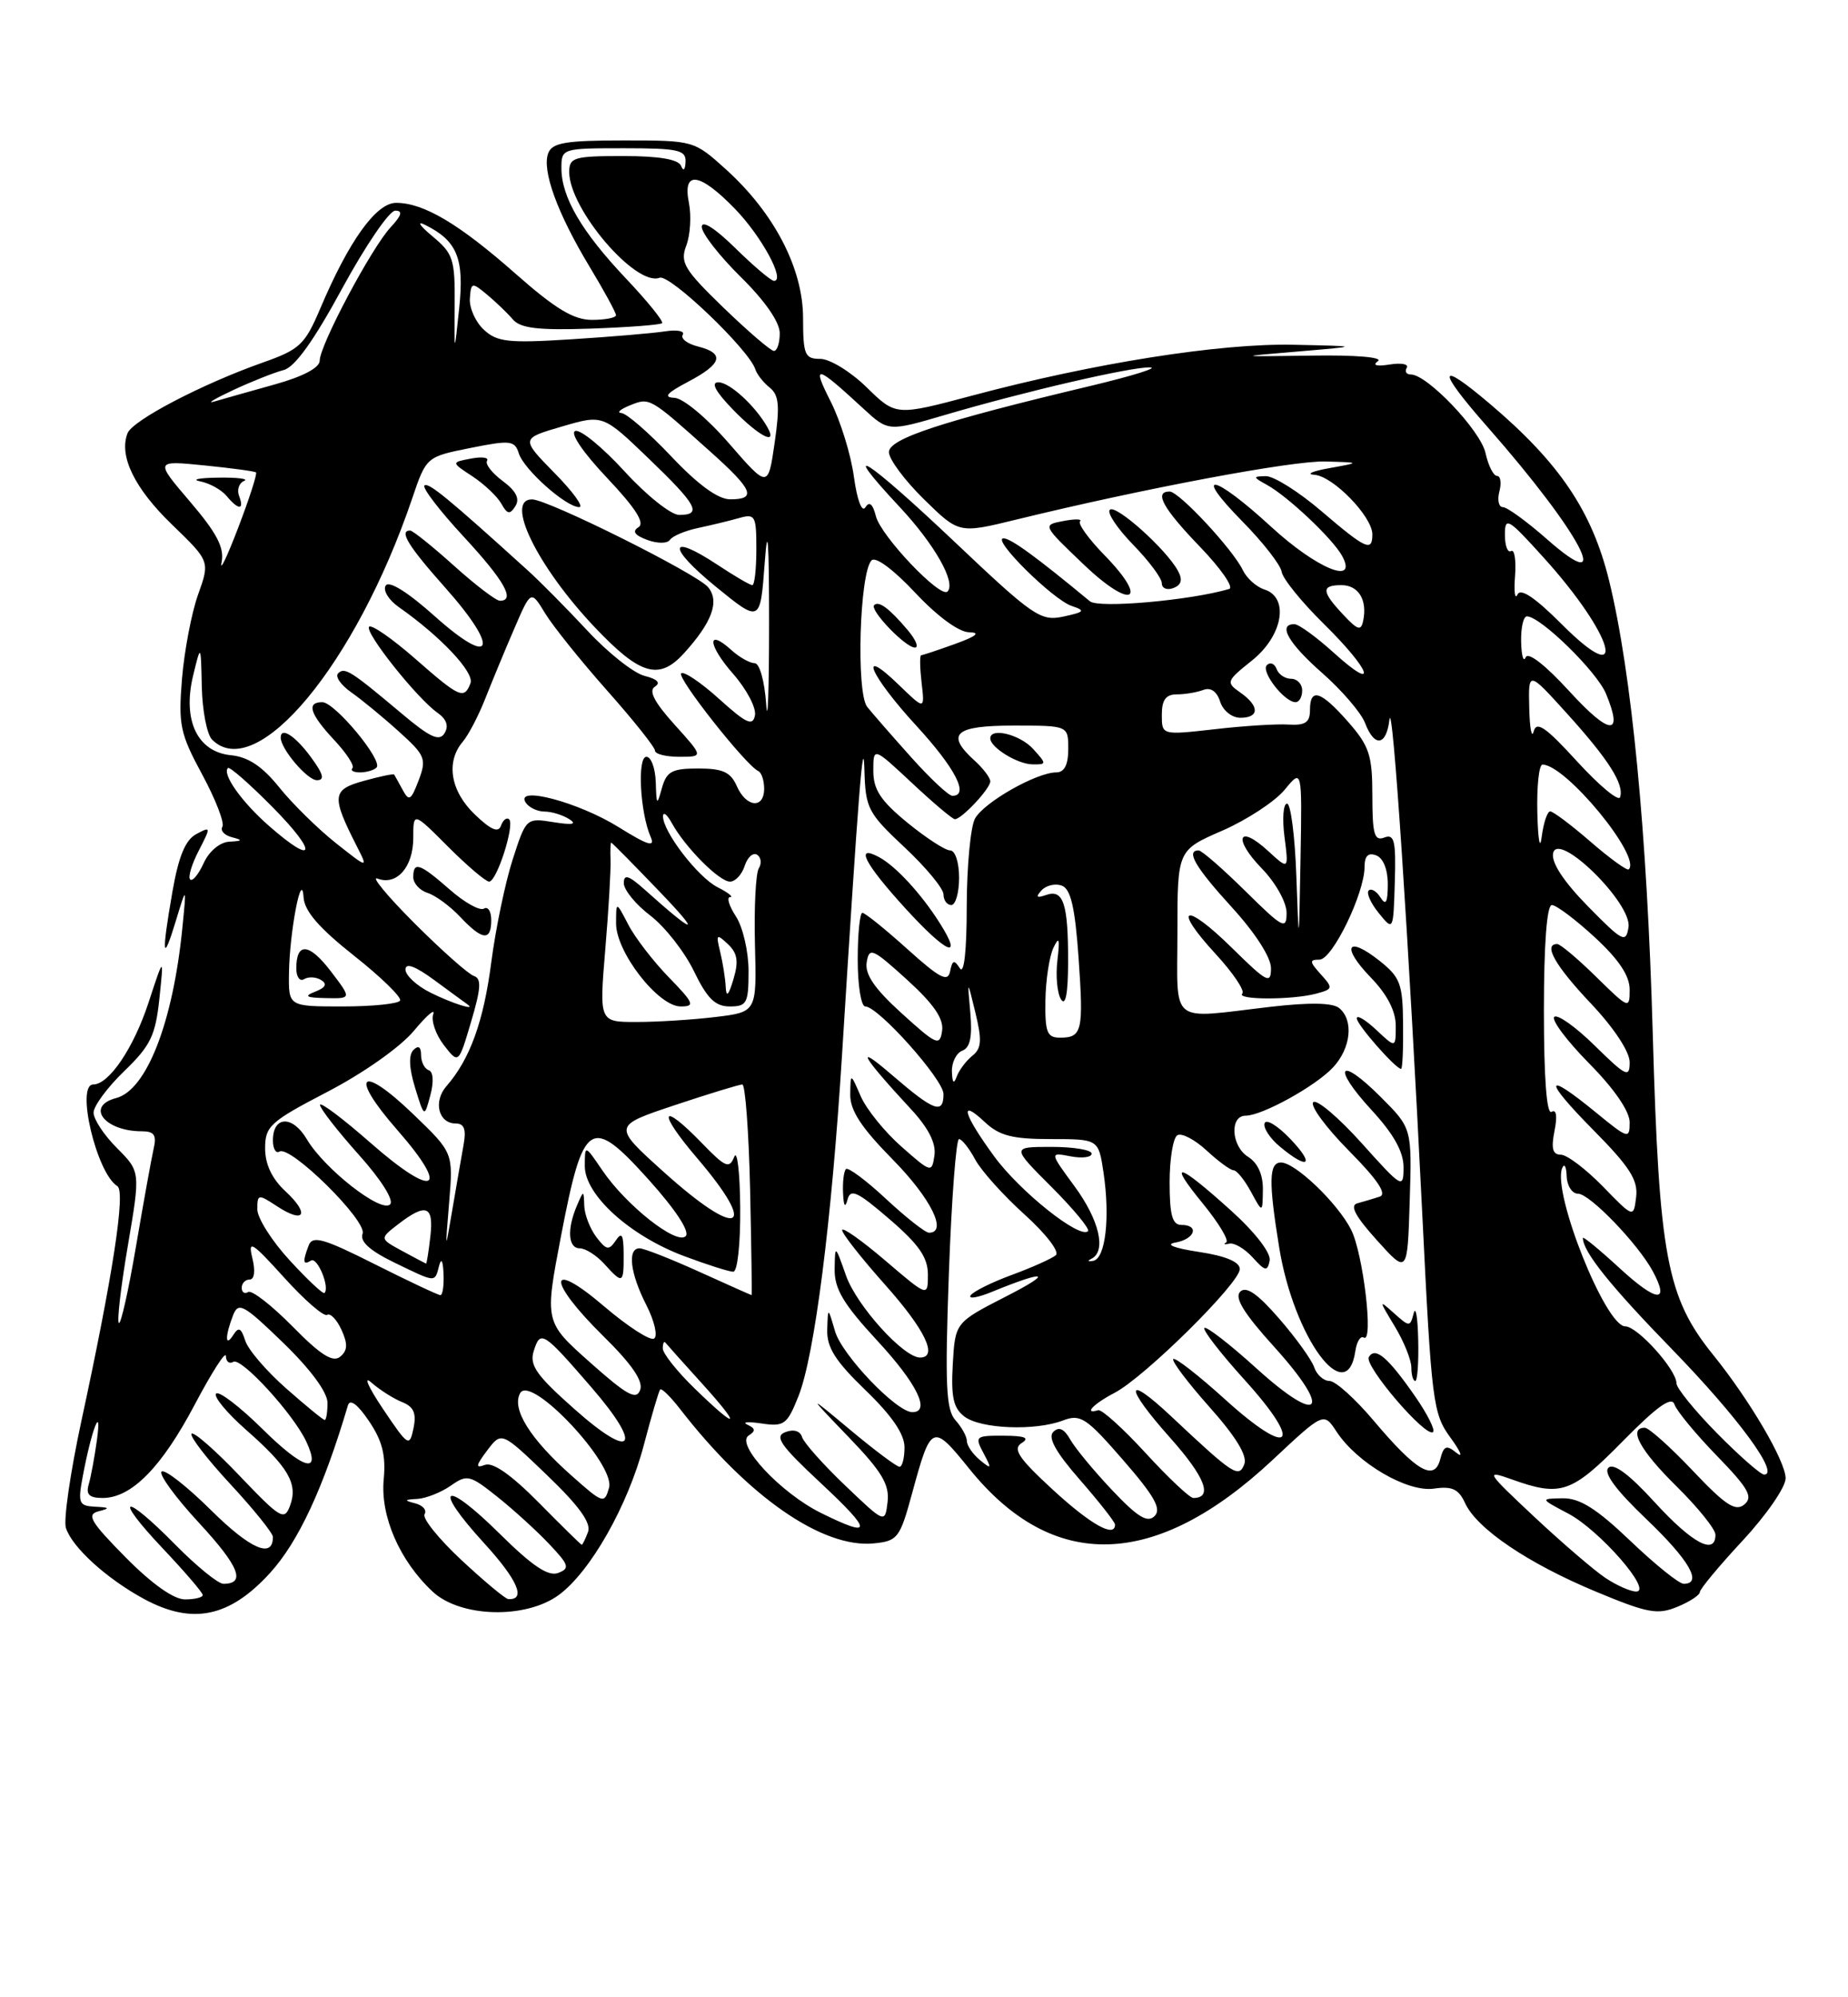 <?xml version="1.0" encoding="UTF-8" standalone="no"?>
<!DOCTYPE svg PUBLIC "-//W3C//DTD SVG 1.1//EN" "http://www.w3.org/Graphics/SVG/1.1/DTD/svg11.dtd" >
<svg xmlns="http://www.w3.org/2000/svg" xmlns:xlink="http://www.w3.org/1999/xlink" version="1.1" viewBox="0 0 237 256">
 <g >
 <path fill="currentColor"
d=" M 34.64 201.60 C 38.28 197.60 41.48 190.72 44.62 180.13 C 44.88 179.26 45.86 179.98 47.31 182.13 C 49.03 184.66 49.50 186.53 49.21 189.61 C 48.76 194.33 51.25 200.05 55.48 204.00 C 59.05 207.33 67.43 207.55 71.68 204.42 C 75.73 201.43 80.52 192.99 82.57 185.21 C 83.54 181.52 84.48 178.32 84.66 178.10 C 84.83 177.88 85.98 179.00 87.22 180.60 C 95.93 191.84 105.49 198.47 112.06 197.82 C 115.11 197.52 115.41 197.14 116.95 191.49 C 119.41 182.46 119.57 182.39 124.32 188.27 C 135.04 201.55 148.20 201.16 163.21 187.12 C 169.76 180.99 169.76 180.99 171.41 183.50 C 174.05 187.53 180.50 191.30 183.90 190.80 C 186.23 190.46 187.06 190.85 187.89 192.65 C 189.38 195.93 195.94 200.37 204.66 204.00 C 211.30 206.77 212.58 207.00 215.11 205.95 C 216.70 205.30 218.00 204.44 218.00 204.06 C 218.00 203.68 220.47 200.71 223.50 197.45 C 226.52 194.20 229.00 190.62 229.00 189.48 C 229.00 187.30 224.39 179.45 219.71 173.66 C 213.75 166.29 212.77 161.04 211.96 132.50 C 211.24 106.77 209.25 86.20 206.36 74.41 C 204.17 65.51 200.00 59.32 191.06 51.75 C 184.31 46.03 184.20 47.26 190.79 54.75 C 202.73 68.32 207.28 76.94 198.36 69.08 C 195.81 66.84 193.28 65.00 192.74 65.00 C 192.21 65.00 192.00 64.10 192.29 63.00 C 192.58 61.90 192.44 61.00 191.99 61.00 C 191.53 61.00 190.87 59.68 190.51 58.06 C 189.88 55.18 183.04 48.00 180.94 48.00 C 180.36 48.00 180.12 47.62 180.41 47.14 C 180.70 46.67 179.72 46.48 178.22 46.72 C 176.53 46.99 175.96 46.83 176.71 46.29 C 177.41 45.79 173.87 45.49 168.21 45.58 C 158.50 45.72 158.50 45.72 166.50 45.05 C 174.50 44.37 174.50 44.37 165.92 44.19 C 156.47 43.98 140.28 46.54 124.70 50.70 C 114.90 53.31 114.90 53.31 111.16 49.66 C 109.10 47.64 106.42 46.00 105.21 46.00 C 103.21 46.00 103.00 45.50 102.99 40.75 C 102.98 34.40 99.29 27.30 93.09 21.70 C 89.00 18.01 88.97 18.00 79.97 18.00 C 72.55 18.00 70.83 18.29 70.31 19.63 C 69.47 21.82 71.47 27.32 75.59 34.15 C 77.47 37.26 79.00 40.07 79.00 40.40 C 79.00 40.73 77.61 41.00 75.91 41.00 C 73.57 41.00 71.22 39.58 66.16 35.12 C 58.87 28.69 54.34 26.00 50.80 26.00 C 48.24 26.00 44.74 30.88 41.06 39.57 C 39.10 44.18 38.44 44.80 33.70 46.47 C 25.91 49.22 16.98 53.88 16.35 55.54 C 15.23 58.45 17.25 62.59 22.04 67.22 C 26.93 71.94 26.93 71.94 25.40 76.22 C 24.56 78.57 23.64 83.42 23.34 87.00 C 22.86 92.91 23.09 94.02 25.94 99.29 C 27.66 102.48 28.82 105.48 28.52 105.97 C 28.22 106.45 28.77 107.06 29.74 107.31 C 31.18 107.68 31.12 107.79 29.41 107.88 C 28.19 107.95 26.82 109.10 26.12 110.63 C 25.46 112.08 24.68 113.02 24.39 112.72 C 24.09 112.43 24.59 110.76 25.49 109.03 C 27.07 105.96 27.06 105.90 25.17 106.91 C 23.77 107.66 22.90 109.77 22.11 114.31 C 20.69 122.45 20.84 123.67 22.56 118.00 C 23.93 113.50 23.93 113.50 23.38 119.00 C 22.18 131.04 18.80 139.72 14.90 140.74 C 10.92 141.78 13.40 145.00 18.19 145.00 C 19.78 145.00 20.11 145.49 19.70 147.25 C 19.42 148.49 18.40 154.12 17.44 159.76 C 16.48 165.41 15.49 169.82 15.24 169.57 C 14.99 169.32 15.51 164.85 16.40 159.64 C 18.01 150.17 18.01 150.17 15.01 147.16 C 13.35 145.51 12.00 143.46 12.00 142.61 C 12.00 141.77 13.77 139.37 15.93 137.29 C 19.31 134.03 19.94 132.73 20.44 128.00 C 21.02 122.50 21.02 122.50 19.04 128.53 C 17.14 134.32 13.98 139.00 11.96 139.00 C 9.69 139.00 12.38 150.38 15.05 152.03 C 16.13 152.70 14.48 163.45 10.41 182.26 C 9.02 188.73 8.13 194.84 8.45 195.83 C 9.24 198.32 13.69 202.36 18.50 204.96 C 24.68 208.29 29.45 207.30 34.64 201.60 Z  M 16.10 199.60 C 11.61 195.05 11.06 194.12 12.63 193.71 C 14.16 193.32 14.08 193.21 12.20 193.12 C 10.11 193.01 9.97 192.68 10.61 189.25 C 11.73 183.26 13.09 179.72 12.44 184.50 C 12.14 186.70 11.66 189.29 11.38 190.25 C 10.99 191.56 11.45 192.00 13.18 192.00 C 16.87 191.99 20.73 188.07 24.99 180.00 C 27.17 175.88 28.96 173.09 28.97 173.81 C 28.99 174.53 29.41 174.86 29.92 174.55 C 30.93 173.93 37.60 181.20 39.27 184.75 C 41.27 189.03 38.93 188.37 33.67 183.17 C 30.76 180.30 28.08 178.25 27.72 178.62 C 27.35 178.99 29.07 181.07 31.54 183.25 C 36.99 188.04 38.24 190.18 37.20 192.98 C 36.47 194.95 35.99 194.67 30.75 189.18 C 27.64 185.91 24.86 183.48 24.57 183.76 C 24.28 184.05 26.51 186.95 29.52 190.20 C 32.54 193.45 35.00 196.51 35.00 197.00 C 35.00 199.81 32.13 198.57 27.09 193.59 C 23.96 190.49 21.09 188.25 20.72 188.62 C 20.35 188.98 22.52 191.95 25.54 195.21 C 30.68 200.77 31.57 203.00 28.65 203.00 C 27.98 203.00 25.21 200.75 22.50 198.00 C 15.83 191.23 14.40 191.61 20.85 198.44 C 23.68 201.43 26.00 204.13 26.00 204.44 C 26.00 204.75 24.97 205.00 23.72 205.00 C 22.28 205.00 19.46 203.00 16.10 199.60 Z  M 59.19 199.97 C 56.26 197.24 54.13 194.59 54.45 194.08 C 54.77 193.57 54.23 192.94 53.26 192.69 C 51.78 192.31 51.82 192.21 53.53 192.12 C 54.64 192.05 56.56 191.29 57.80 190.43 C 59.90 188.95 60.26 189.04 63.77 191.84 C 65.82 193.47 68.81 196.19 70.41 197.88 C 72.98 200.59 73.12 201.02 71.58 201.61 C 70.31 202.09 68.27 200.72 64.11 196.61 C 56.94 189.51 55.32 190.38 62.03 197.73 C 66.38 202.48 67.52 205.09 65.19 204.96 C 64.81 204.94 62.11 202.69 59.19 199.97 Z  M 205.88 202.24 C 204.44 201.28 200.34 197.76 196.77 194.42 C 190.56 188.60 190.44 188.39 193.89 189.62 C 200.17 191.87 201.54 191.40 208.09 184.75 C 212.50 180.27 214.38 178.92 214.74 180.00 C 215.01 180.82 217.46 183.79 220.17 186.58 C 224.26 190.79 224.86 191.87 223.70 192.84 C 222.57 193.77 221.28 192.93 217.09 188.50 C 214.23 185.48 211.46 183.00 210.94 183.00 C 208.76 183.00 210.32 185.89 215.00 190.50 C 217.75 193.21 220.00 196.00 220.00 196.71 C 220.00 199.40 217.03 197.81 212.23 192.57 C 208.94 188.96 206.93 187.47 206.27 188.13 C 205.61 188.79 207.25 191.00 211.14 194.71 C 216.64 199.96 218.40 203.00 215.93 203.00 C 215.33 203.00 212.26 200.53 209.09 197.50 C 204.74 193.35 202.60 192.01 200.41 192.04 C 197.50 192.09 197.50 192.09 201.14 194.01 C 205.15 196.13 212.01 204.00 209.83 203.99 C 209.10 203.99 207.32 203.20 205.88 202.24 Z  M 69.08 192.58 C 65.57 189.03 63.20 187.37 62.19 187.76 C 60.95 188.23 61.01 187.86 62.48 185.91 C 64.32 183.47 64.32 183.47 70.18 189.10 C 74.28 193.03 75.85 195.22 75.41 196.36 C 75.07 197.26 74.71 198.00 74.61 198.00 C 74.51 198.00 72.02 195.56 69.08 192.58 Z  M 105.27 193.91 C 100.10 191.35 94.26 185.08 96.02 183.99 C 96.93 183.42 96.89 183.09 95.86 182.61 C 95.11 182.26 95.92 182.19 97.66 182.45 C 100.56 182.88 100.95 182.59 102.39 178.98 C 104.46 173.81 106.65 156.67 108.00 135.00 C 110.09 101.53 110.72 93.53 110.86 98.71 C 110.99 103.60 111.31 104.21 116.00 108.60 C 118.75 111.17 121.00 113.89 121.00 114.64 C 121.00 115.39 121.45 116.00 122.00 116.00 C 122.55 116.00 123.00 114.42 123.00 112.50 C 123.00 110.53 122.50 109.00 121.85 109.00 C 121.22 109.00 118.75 107.39 116.35 105.43 C 112.94 102.63 112.00 101.21 112.00 98.80 C 112.00 95.73 112.00 95.73 116.96 100.36 C 119.68 102.91 122.16 105.00 122.46 105.00 C 123.33 105.00 127.00 101.08 127.00 100.15 C 127.00 99.69 126.10 98.50 125.00 97.50 C 121.22 94.08 122.42 93.00 130.00 93.00 C 137.00 93.00 137.00 93.00 137.00 96.00 C 137.00 98.03 136.50 99.00 135.46 99.00 C 132.93 99.00 126.14 102.86 125.03 104.94 C 124.47 106.00 123.99 111.06 123.98 116.18 C 123.98 121.97 123.63 124.97 123.09 124.10 C 122.37 122.97 122.14 123.05 121.85 124.49 C 121.56 125.93 120.55 125.41 116.35 121.63 C 113.52 119.08 110.93 117.00 110.60 117.00 C 110.27 117.00 110.00 119.70 110.00 123.00 C 110.00 126.30 110.43 129.00 110.97 129.00 C 112.63 129.00 121.00 138.37 121.00 140.23 C 121.00 142.88 119.77 142.42 114.39 137.78 C 109.50 133.57 110.46 135.29 116.80 142.13 C 119.06 144.56 120.06 146.52 119.84 148.08 C 119.51 150.35 119.43 150.34 115.60 146.96 C 113.46 145.08 111.12 142.18 110.39 140.52 C 109.08 137.50 109.08 137.50 109.04 140.27 C 109.01 142.32 110.44 144.51 114.50 148.63 C 119.39 153.60 121.57 158.00 119.14 158.00 C 118.67 158.00 116.19 156.05 113.63 153.67 C 111.08 151.29 108.76 149.57 108.49 149.84 C 108.22 150.11 108.05 151.50 108.12 152.92 C 108.19 154.60 108.39 154.89 108.69 153.76 C 109.07 152.30 109.96 152.72 114.07 156.26 C 117.85 159.51 119.00 161.17 119.00 163.37 C 119.00 166.24 119.00 166.24 113.50 161.54 C 110.47 158.96 108.00 157.22 108.00 157.67 C 108.01 158.13 110.48 161.27 113.50 164.66 C 118.64 170.41 120.36 174.00 117.99 174.00 C 115.87 174.00 109.86 167.34 108.50 163.50 C 107.09 159.50 107.09 159.50 107.04 162.69 C 107.01 165.21 108.17 167.15 112.50 171.83 C 117.60 177.33 119.40 181.00 117.00 181.00 C 114.98 181.00 107.97 173.67 107.09 170.63 C 106.18 167.50 106.18 167.50 106.09 170.43 C 106.02 172.71 107.13 174.45 111.00 178.19 C 114.38 181.44 116.00 183.82 116.00 185.50 C 116.00 186.88 115.71 188.00 115.36 188.00 C 115.00 188.00 112.19 185.90 109.11 183.33 C 103.50 178.65 103.50 178.65 108.83 184.19 C 113.09 188.61 114.09 190.28 113.83 192.50 C 113.50 195.28 113.50 195.28 108.38 190.39 C 105.56 187.70 103.08 184.91 102.86 184.19 C 102.62 183.40 101.77 183.15 100.72 183.56 C 99.28 184.11 100.08 185.26 105.24 190.07 C 111.96 196.34 111.96 197.22 105.27 193.91 Z  M 120.50 118.28 C 118.13 114.54 114.88 111.02 112.75 109.87 C 109.56 108.15 110.87 110.69 116.13 116.45 C 121.43 122.25 123.60 123.16 120.50 118.28 Z  M 132.50 96.00 C 130.82 94.14 127.00 93.20 127.00 94.64 C 127.00 95.80 130.47 97.94 132.40 97.97 C 134.25 98.00 134.25 97.93 132.50 96.00 Z  M 135.02 190.94 C 130.62 186.89 129.84 185.71 131.02 184.96 C 132.09 184.29 131.45 184.03 128.71 184.02 C 125.10 184.00 124.98 184.10 126.13 186.25 C 127.22 188.29 127.17 188.37 125.66 187.13 C 124.75 186.37 124.00 185.28 124.00 184.71 C 124.00 184.13 123.34 182.93 122.54 182.04 C 121.32 180.70 121.18 177.54 121.69 163.21 C 122.03 153.75 122.62 146.00 122.99 146.00 C 123.36 146.00 124.29 147.18 125.06 148.61 C 125.83 150.05 128.68 153.22 131.39 155.66 C 134.12 158.12 135.91 160.44 135.41 160.88 C 134.91 161.31 132.37 162.45 129.76 163.41 C 127.15 164.37 124.77 165.56 124.47 166.04 C 124.17 166.53 125.41 166.32 127.21 165.58 C 134.25 162.70 135.19 163.02 129.00 166.18 C 122.50 169.51 122.50 169.51 122.19 174.85 C 121.95 179.07 122.27 180.49 123.69 181.57 C 125.79 183.15 132.75 183.43 136.34 182.06 C 138.57 181.21 139.32 181.71 144.03 187.13 C 148.06 191.76 148.99 193.41 148.07 194.32 C 147.16 195.23 145.90 194.46 142.63 191.00 C 140.29 188.53 137.87 185.60 137.25 184.50 C 136.47 183.12 135.80 182.82 135.08 183.53 C 134.35 184.25 135.40 186.14 138.52 189.70 C 140.98 192.52 143.00 195.09 143.00 195.41 C 143.00 197.16 139.88 195.41 135.02 190.94 Z  M 73.35 189.18 C 67.97 184.42 65.58 180.58 66.71 178.56 C 68.07 176.12 78.94 187.68 78.11 190.68 C 77.52 192.78 77.35 192.73 73.35 189.18 Z  M 146.93 186.25 C 144.03 183.09 141.29 180.61 140.83 180.75 C 138.91 181.33 140.22 179.94 142.91 178.54 C 146.74 176.57 159.00 164.46 159.00 162.66 C 159.00 161.74 157.20 160.98 153.75 160.46 C 150.53 159.97 149.37 159.50 150.75 159.26 C 153.25 158.82 153.86 157.00 151.50 157.00 C 150.35 157.00 150.00 155.73 150.00 151.56 C 150.00 148.57 150.44 145.84 150.99 145.51 C 151.53 145.17 153.21 146.05 154.73 147.45 C 156.24 148.85 157.81 150.00 158.21 150.00 C 158.61 150.00 159.61 151.24 160.43 152.75 C 161.92 155.50 161.92 155.50 161.96 152.49 C 161.99 150.56 161.30 149.05 160.06 148.27 C 157.90 146.92 157.67 143.00 159.75 143.00 C 161.86 143.00 168.73 139.21 170.96 136.81 C 173.26 134.35 173.63 130.76 171.75 129.21 C 170.92 128.52 167.96 128.47 163.00 129.04 C 149.75 130.58 151.00 131.57 151.00 119.49 C 151.00 108.97 151.00 108.97 156.75 106.47 C 159.91 105.09 163.51 102.73 164.75 101.23 C 166.99 98.50 166.99 98.50 166.79 110.00 C 166.58 121.50 166.58 121.50 166.25 112.25 C 166.07 107.16 165.53 103.00 165.06 103.00 C 164.58 103.00 164.43 104.91 164.73 107.25 C 165.28 111.50 165.28 111.50 162.64 109.08 C 158.79 105.54 158.08 107.46 161.82 111.31 C 163.61 113.16 165.00 115.65 165.00 117.01 C 165.00 119.22 164.53 118.97 159.72 114.22 C 156.81 111.35 154.11 109.00 153.72 109.00 C 152.03 109.00 153.31 111.18 158.00 116.31 C 160.99 119.59 163.00 122.71 163.00 124.10 C 163.00 126.19 162.49 125.92 158.02 121.52 C 151.94 115.53 150.24 116.13 155.90 122.27 C 158.14 124.70 159.68 126.99 159.32 127.35 C 158.50 128.17 165.73 128.18 168.79 127.36 C 170.96 126.78 170.99 126.65 169.38 124.87 C 167.93 123.26 167.90 123.00 169.22 123.00 C 170.87 123.00 175.00 114.50 175.00 111.10 C 175.00 109.70 175.47 109.24 176.50 109.64 C 177.40 109.98 177.99 111.47 177.98 113.36 C 177.97 115.69 177.73 116.12 177.04 115.03 C 176.53 114.22 175.85 113.82 175.53 114.14 C 175.21 114.46 175.79 115.76 176.82 117.03 C 178.69 119.34 178.69 119.34 178.88 113.05 C 179.04 107.76 178.82 106.85 177.53 107.35 C 176.26 107.84 176.00 106.93 176.00 102.00 C 176.00 96.79 175.62 95.64 172.90 92.53 C 169.37 88.52 168.00 88.10 168.00 91.02 C 168.00 92.59 167.40 93.00 165.25 92.87 C 163.74 92.77 159.46 93.04 155.75 93.47 C 149.00 94.23 149.00 94.23 149.00 91.62 C 149.00 89.70 149.52 89.00 150.92 89.00 C 151.97 89.00 153.51 88.74 154.33 88.43 C 155.27 88.07 156.06 88.62 156.48 89.93 C 156.84 91.08 157.99 92.00 159.07 92.00 C 161.54 92.00 161.54 90.49 159.06 88.76 C 157.20 87.46 157.27 87.29 160.56 84.66 C 164.53 81.49 165.38 76.57 162.14 75.55 C 161.12 75.22 159.88 74.11 159.39 73.08 C 158.13 70.44 151.21 63.00 150.00 63.00 C 147.96 63.00 149.13 65.14 153.89 70.08 C 156.58 72.87 158.26 75.30 157.64 75.49 C 152.70 76.95 140.90 78.00 139.78 77.07 C 132.94 71.41 129.64 69.00 128.70 69.00 C 127.09 69.00 135.02 76.87 137.45 77.67 C 139.24 78.27 139.10 78.44 136.37 79.03 C 133.45 79.65 132.53 79.02 122.39 69.42 C 111.11 58.74 107.26 56.29 115.36 64.96 C 119.86 69.77 122.65 74.69 121.51 75.82 C 120.60 76.73 112.96 68.69 112.33 66.16 C 111.93 64.58 111.49 64.21 110.98 65.03 C 110.54 65.74 109.92 64.09 109.51 61.11 C 109.13 58.27 107.78 53.93 106.53 51.46 C 104.07 46.61 104.60 46.72 110.71 52.36 C 113.92 55.32 113.92 55.32 121.21 53.18 C 131.52 50.15 145.14 47.00 147.50 47.09 C 148.60 47.13 145.22 48.18 140.00 49.43 C 120.82 53.99 114.00 56.22 114.00 57.95 C 114.00 58.85 116.02 61.57 118.49 63.99 C 122.98 68.39 122.98 68.39 130.24 66.62 C 146.56 62.63 165.77 59.02 170.00 59.15 C 174.50 59.28 174.50 59.28 170.50 60.00 C 168.30 60.39 167.44 60.78 168.58 60.86 C 170.95 61.02 176.00 66.21 176.00 68.49 C 176.00 70.77 175.18 70.40 169.45 65.50 C 166.55 63.02 163.35 61.01 162.34 61.03 C 160.65 61.06 160.66 61.15 162.50 62.16 C 165.18 63.64 170.93 69.07 172.12 71.25 C 174.21 75.09 168.86 72.89 163.00 67.50 C 155.61 60.71 152.81 60.21 159.35 66.85 C 161.98 69.52 164.24 72.42 164.37 73.29 C 164.49 74.16 166.94 77.18 169.80 79.99 C 175.89 85.99 176.85 88.91 171.00 83.62 C 168.80 81.63 166.55 80.00 166.00 80.00 C 163.83 80.00 165.22 82.44 169.59 86.28 C 172.11 88.50 174.57 91.37 175.06 92.66 C 176.26 95.82 177.79 95.62 178.19 92.25 C 178.58 88.98 180.67 120.49 182.41 155.77 C 183.59 179.76 183.77 181.20 186.02 184.27 C 187.32 186.05 187.68 186.93 186.81 186.23 C 185.49 185.16 185.16 185.29 184.70 187.05 C 183.95 189.92 181.65 188.59 176.17 182.09 C 173.81 179.29 171.26 177.00 170.51 177.00 C 169.75 177.00 168.87 176.21 168.54 175.25 C 168.22 174.29 166.19 171.47 164.04 169.00 C 161.26 165.80 159.82 164.81 159.05 165.56 C 158.28 166.32 159.53 168.35 163.41 172.63 C 170.94 180.95 169.38 182.85 161.14 175.39 C 157.72 172.29 154.71 169.96 154.46 170.21 C 154.21 170.46 156.54 173.47 159.64 176.89 C 167.24 185.29 165.54 186.99 157.14 179.39 C 153.72 176.29 150.71 173.95 150.47 174.19 C 150.23 174.44 152.32 177.20 155.11 180.34 C 158.49 184.13 159.99 186.58 159.58 187.66 C 158.88 189.49 158.21 189.06 150.27 181.60 C 144.24 175.93 144.12 177.61 150.08 184.30 C 154.57 189.34 155.59 192.00 153.04 192.00 C 152.58 192.00 149.83 189.41 146.93 186.25 Z  M 181.53 179.04 C 178.01 173.97 176.38 172.57 175.55 173.93 C 174.88 175.01 182.93 184.40 183.79 183.54 C 184.07 183.26 183.05 181.24 181.53 179.04 Z  M 181.88 171.75 C 181.82 168.86 181.56 167.32 181.30 168.33 C 180.84 170.09 180.76 170.09 178.79 168.33 C 176.80 166.55 176.81 166.59 178.87 170.00 C 180.04 171.93 180.99 174.29 181.00 175.25 C 181.00 176.21 181.22 177.00 181.50 177.00 C 181.78 177.00 181.95 174.64 181.88 171.75 Z  M 173.82 173.16 C 174.00 171.95 174.48 171.18 174.90 171.44 C 176.19 172.24 174.83 160.66 173.27 157.60 C 171.53 154.19 166.11 149.00 164.28 149.00 C 162.73 149.00 162.68 151.46 164.05 159.88 C 165.93 171.46 172.72 180.68 173.82 173.16 Z  M 157.94 155.22 C 151.03 148.98 149.63 148.61 154.25 154.25 C 156.31 156.77 157.66 159.02 157.25 159.25 C 156.84 159.48 157.02 159.55 157.66 159.40 C 158.29 159.26 159.64 160.05 160.66 161.18 C 162.26 162.95 162.54 163.00 162.83 161.58 C 163.02 160.62 161.02 158.01 157.94 155.22 Z  M 177.07 140.60 C 171.71 135.24 170.73 136.66 175.91 142.29 C 178.73 145.35 180.00 147.62 180.00 149.61 C 180.00 152.41 179.83 152.32 174.61 146.50 C 171.64 143.20 168.85 140.85 168.42 141.27 C 167.98 141.70 170.03 144.50 172.99 147.49 C 176.71 151.25 177.92 153.07 176.93 153.38 C 176.14 153.64 174.86 154.02 174.08 154.23 C 173.07 154.50 173.81 155.89 176.58 158.96 C 180.50 163.31 180.50 163.31 180.79 153.96 C 181.08 144.61 181.08 144.61 177.07 140.60 Z  M 165.45 145.95 C 163.85 144.27 162.37 143.38 162.18 143.97 C 161.98 144.56 162.87 145.91 164.16 146.98 C 167.82 150.03 168.69 149.33 165.45 145.95 Z  M 179.94 131.25 C 179.90 126.09 179.58 125.26 176.90 123.13 C 172.72 119.83 171.97 121.34 175.82 125.31 C 177.90 127.46 179.00 129.59 179.00 131.47 C 179.00 134.35 179.00 134.35 176.50 132.00 C 175.12 130.71 174.00 130.04 174.00 130.52 C 174.00 131.32 178.98 137.00 179.69 137.00 C 179.86 137.00 179.98 134.41 179.94 131.25 Z  M 167.00 88.50 C 167.00 87.67 166.36 87.00 165.58 87.00 C 164.80 87.00 163.97 86.44 163.72 85.75 C 163.47 85.06 162.91 84.83 162.48 85.24 C 161.64 86.03 164.71 90.00 166.15 90.00 C 166.62 90.00 167.00 89.33 167.00 88.50 Z  M 141.59 71.10 C 139.59 69.05 138.21 67.12 138.51 66.82 C 138.82 66.51 137.86 66.50 136.37 66.78 C 133.68 67.29 133.68 67.30 139.01 72.38 C 145.16 78.25 147.46 77.10 141.59 71.10 Z  M 151.06 73.15 C 149.56 70.39 143.08 64.59 142.33 65.34 C 141.94 65.72 143.29 67.73 145.31 69.81 C 147.34 71.89 149.00 74.11 149.00 74.76 C 149.00 75.41 149.67 75.68 150.48 75.37 C 151.52 74.97 151.70 74.31 151.06 73.15 Z  M 220.22 183.72 C 217.35 180.81 215.00 177.92 215.00 177.30 C 215.00 175.55 210.00 170.00 208.43 170.00 C 205.90 170.00 199.07 152.88 200.34 149.73 C 200.62 149.05 200.88 149.51 200.92 150.75 C 200.96 151.99 201.62 153.00 202.38 153.00 C 203.88 153.00 210.11 159.47 211.98 162.97 C 214.18 167.07 212.47 166.92 207.75 162.58 C 205.14 160.18 203.00 158.42 203.00 158.67 C 203.00 160.42 206.48 164.77 214.49 173.00 C 222.90 181.65 228.30 189.00 226.24 189.00 C 225.80 189.00 223.08 186.62 220.22 183.72 Z  M 49.10 180.56 C 47.23 177.78 46.57 176.26 47.62 177.20 C 48.68 178.13 50.45 179.26 51.55 179.70 C 53.06 180.30 53.43 181.13 53.03 183.06 C 52.52 185.51 52.35 185.40 49.10 180.56 Z  M 73.63 180.57 C 68.78 176.27 67.87 174.98 68.45 173.16 C 69.31 170.44 69.63 170.64 75.83 177.80 C 82.56 185.57 81.19 187.30 73.63 180.57 Z  M 36.70 177.96 C 34.18 175.74 31.81 172.99 31.45 171.83 C 30.92 170.18 30.60 170.03 29.91 171.12 C 28.85 172.78 28.85 171.25 29.90 168.56 C 30.58 166.83 31.26 167.21 36.33 172.12 C 39.83 175.51 42.00 178.45 42.00 179.81 C 42.00 181.01 41.84 182.00 41.64 182.00 C 41.44 182.00 39.22 180.18 36.70 177.96 Z  M 89.12 178.00 C 86.85 175.80 85.00 173.48 85.00 172.83 C 85.00 172.19 85.15 171.85 85.33 172.08 C 85.51 172.31 87.59 174.64 89.96 177.25 C 95.20 183.04 94.74 183.45 89.12 178.00 Z  M 75.67 174.62 C 69.84 169.44 69.84 169.44 71.94 158.47 C 74.81 143.52 75.73 142.93 83.18 151.19 C 86.64 155.04 88.50 157.86 87.94 158.44 C 86.79 159.62 80.32 154.52 77.25 150.01 C 75.00 146.70 75.00 146.70 75.00 149.47 C 75.00 153.16 80.78 158.40 87.74 161.00 C 90.67 162.10 93.51 163.00 94.04 163.00 C 94.58 163.00 94.97 159.42 94.93 154.75 C 94.89 150.21 94.54 147.30 94.16 148.28 C 93.54 149.84 93.03 149.63 90.03 146.53 C 84.70 141.03 84.23 142.38 89.38 148.41 C 97.44 157.84 94.76 158.91 85.04 150.14 C 78.57 144.31 78.57 144.31 86.54 141.65 C 90.92 140.19 94.82 139.00 95.20 139.00 C 95.58 139.00 96.03 145.08 96.20 152.50 C 96.36 159.93 96.45 166.00 96.39 166.00 C 96.33 166.00 93.30 164.65 89.66 163.00 C 86.02 161.35 82.58 160.00 82.02 160.00 C 80.43 160.00 80.81 163.21 82.90 167.29 C 83.94 169.34 84.38 171.26 83.88 171.57 C 83.38 171.88 80.51 170.02 77.49 167.45 C 70.20 161.22 70.10 164.09 77.35 171.23 C 81.03 174.85 82.52 177.02 82.10 178.15 C 81.61 179.50 80.41 178.84 75.67 174.62 Z  M 79.98 160.75 C 79.97 158.24 79.74 157.84 78.97 159.00 C 78.10 160.30 77.76 160.24 76.48 158.56 C 75.67 157.49 74.97 155.69 74.93 154.56 C 74.86 152.52 74.85 152.52 74.00 154.50 C 72.69 157.54 72.85 160.00 74.35 160.00 C 75.08 160.00 76.50 160.90 77.50 162.00 C 79.88 164.63 80.00 164.56 79.98 160.75 Z  M 37.52 170.02 C 34.85 167.31 32.29 165.32 31.83 165.60 C 31.37 165.89 31.00 165.64 31.00 165.06 C 31.00 164.48 31.46 164.00 32.02 164.00 C 32.63 164.00 32.77 162.89 32.36 161.25 C 31.78 158.85 32.29 159.17 36.44 163.75 C 39.05 166.64 41.53 168.79 41.95 168.53 C 42.37 168.27 43.20 169.14 43.80 170.46 C 44.62 172.26 44.58 173.11 43.63 173.89 C 42.69 174.67 41.12 173.68 37.52 170.02 Z  M 37.15 161.54 C 34.87 159.07 33.00 156.12 33.00 155.00 C 33.00 153.04 33.11 153.02 35.53 154.61 C 39.05 156.92 39.77 155.62 36.61 152.69 C 34.88 151.09 34.00 149.23 34.00 147.19 C 34.00 144.34 34.63 143.77 42.03 139.92 C 46.63 137.53 51.36 134.19 53.08 132.12 C 54.74 130.13 55.85 129.18 55.56 130.00 C 55.27 130.82 55.88 132.60 56.92 133.95 C 58.81 136.39 58.81 136.39 60.42 130.95 C 61.69 126.67 61.77 125.42 60.77 125.09 C 60.07 124.86 56.64 121.82 53.15 118.33 C 49.66 114.84 47.53 112.26 48.41 112.61 C 50.87 113.55 53.00 111.14 53.00 107.40 C 53.00 104.05 53.00 104.05 57.47 108.53 C 59.93 110.99 62.30 113.00 62.73 113.00 C 63.71 113.00 66.05 105.70 65.29 105.01 C 64.98 104.73 64.51 105.10 64.25 105.83 C 63.92 106.78 62.95 106.37 60.89 104.39 C 57.77 101.40 57.15 97.66 59.34 95.08 C 60.08 94.21 61.39 91.70 62.25 89.50 C 63.12 87.30 64.78 83.28 65.96 80.56 C 68.09 75.62 68.09 75.62 69.91 78.61 C 70.91 80.25 74.48 84.70 77.86 88.51 C 81.24 92.31 84.00 95.78 84.00 96.21 C 84.00 96.65 85.40 97.00 87.12 97.00 C 90.23 97.00 90.23 97.00 86.51 92.88 C 83.91 90.00 83.15 88.53 83.99 88.01 C 84.77 87.52 84.31 87.04 82.66 86.63 C 81.27 86.28 77.97 83.67 75.32 80.82 C 72.67 77.98 69.22 74.49 67.65 73.08 C 57.48 63.86 54.91 61.76 54.43 62.23 C 54.14 62.53 56.39 65.47 59.45 68.77 C 64.69 74.43 66.14 77.00 64.11 77.00 C 63.62 77.00 60.96 74.98 58.21 72.50 C 55.46 70.03 52.93 68.00 52.60 68.00 C 51.13 68.00 52.35 69.99 57.07 75.29 C 64.12 83.20 63.29 85.70 55.82 79.04 C 52.29 75.88 49.88 74.38 49.46 75.06 C 49.09 75.67 49.84 76.90 51.14 77.81 C 56.50 81.56 60.86 86.19 60.34 87.57 C 59.52 89.69 58.96 89.44 53.19 84.38 C 50.28 81.84 47.65 80.02 47.34 80.33 C 46.69 80.98 53.48 89.52 56.11 91.36 C 57.27 92.18 57.58 93.06 57.01 93.98 C 56.34 95.07 55.16 94.53 51.48 91.43 C 44.97 85.96 44.20 85.47 43.36 86.31 C 42.95 86.71 43.72 87.81 45.06 88.75 C 46.40 89.69 49.14 91.94 51.15 93.76 C 54.55 96.82 54.73 97.27 53.69 100.02 C 52.71 102.60 52.45 102.75 51.64 101.24 C 51.12 100.28 50.63 99.40 50.55 99.28 C 50.46 99.15 48.70 99.52 46.65 100.09 C 42.57 101.21 42.49 102.03 45.74 108.43 C 47.23 111.35 47.23 111.35 43.06 108.05 C 40.77 106.23 37.51 103.03 35.82 100.93 C 33.65 98.23 31.84 97.02 29.63 96.80 C 25.32 96.38 23.39 92.34 24.76 86.62 C 25.76 82.50 25.76 82.50 25.88 88.05 C 25.95 91.10 26.54 94.14 27.20 94.80 C 32.88 100.48 45.64 85.13 52.84 63.95 C 54.67 58.55 54.67 58.55 60.32 57.42 C 65.45 56.39 66.01 56.45 66.53 58.10 C 67.19 60.19 72.60 65.00 74.28 65.00 C 74.91 65.00 73.48 63.02 71.10 60.61 C 66.79 56.21 66.79 56.21 72.06 54.67 C 77.32 53.13 77.32 53.13 83.16 58.74 C 89.41 64.74 90.09 66.00 87.10 66.00 C 86.06 66.00 82.90 63.49 80.10 60.42 C 77.29 57.35 74.45 55.02 73.78 55.24 C 73.06 55.48 74.74 57.96 77.83 61.23 C 81.50 65.11 82.74 67.04 81.89 67.57 C 81.04 68.09 81.38 68.60 83.00 69.20 C 84.33 69.69 85.59 69.68 85.92 69.19 C 86.24 68.71 87.85 68.03 89.50 67.68 C 91.15 67.33 93.51 66.76 94.75 66.41 C 96.85 65.81 97.00 66.07 97.00 70.38 C 97.00 72.92 96.77 75.00 96.48 75.00 C 96.19 75.00 94.19 73.83 92.03 72.40 C 85.71 68.22 85.53 70.08 91.77 75.17 C 97.50 79.84 97.50 79.84 98.07 72.17 C 98.46 66.84 98.63 69.22 98.63 80.00 C 98.63 88.53 98.46 93.14 98.26 90.25 C 98.05 87.26 97.41 85.00 96.78 85.00 C 96.16 85.00 94.83 84.25 93.82 83.34 C 90.61 80.43 90.75 82.65 94.02 86.37 C 95.74 88.33 97.01 90.73 96.82 91.69 C 96.55 93.12 95.72 92.74 92.22 89.58 C 89.87 87.46 87.68 85.99 87.36 86.31 C 86.79 86.88 95.69 98.14 97.25 98.83 C 97.66 99.02 98.00 100.03 98.00 101.08 C 98.00 103.72 95.69 103.50 94.49 100.75 C 93.70 98.96 92.69 98.50 89.55 98.50 C 86.18 98.50 85.49 98.87 84.89 101.00 C 84.25 103.31 84.19 103.25 84.10 100.25 C 84.04 98.46 83.50 97.00 82.90 97.00 C 81.70 97.00 82.09 104.20 83.45 107.28 C 84.05 108.65 83.08 108.35 79.31 106.00 C 74.19 102.82 66.05 100.66 67.40 102.84 C 67.80 103.48 68.88 104.01 69.81 104.02 C 70.74 104.02 72.17 104.46 73.00 104.99 C 74.04 105.65 73.43 105.77 70.99 105.38 C 67.49 104.82 67.47 104.84 65.75 110.16 C 64.80 113.10 63.57 119.01 63.01 123.29 C 62.03 130.91 60.27 135.77 57.26 139.21 C 55.53 141.18 56.23 144.00 58.44 144.00 C 59.54 144.00 59.81 144.75 59.45 146.75 C 59.18 148.26 58.53 151.97 58.02 155.00 C 57.08 160.50 57.08 160.50 57.60 154.13 C 58.13 147.75 58.13 147.75 53.03 142.84 C 46.20 136.26 44.69 137.69 50.94 144.82 C 57.83 152.68 55.77 153.72 47.56 146.52 C 43.95 143.35 41.02 141.15 41.04 141.63 C 41.07 142.11 43.30 144.97 46.00 147.99 C 48.90 151.22 50.55 153.85 50.03 154.37 C 48.88 155.52 41.59 149.81 39.35 146.02 C 37.52 142.92 35.00 143.01 35.00 146.17 C 35.00 147.24 35.38 147.88 35.84 147.60 C 37.23 146.74 47.13 156.51 46.50 158.13 C 46.13 159.11 47.40 160.28 50.50 161.79 C 55.97 164.44 55.74 164.43 56.31 162.25 C 56.59 161.17 56.81 161.56 56.88 163.25 C 56.95 164.76 56.77 166.00 56.48 166.00 C 56.19 166.00 52.41 164.22 48.07 162.04 C 41.50 158.73 40.09 158.33 39.59 159.62 C 38.78 161.74 38.85 162.21 39.89 161.57 C 40.70 161.07 42.33 165.01 41.61 165.73 C 41.43 165.90 39.43 164.02 37.15 161.54 Z  M 54.98 137.17 C 54.44 136.98 54.00 136.11 54.00 135.22 C 54.00 134.17 53.66 133.94 53.02 134.58 C 52.39 135.21 52.46 136.90 53.23 139.41 C 54.42 143.27 54.42 143.27 55.19 140.38 C 55.65 138.67 55.57 137.36 54.98 137.17 Z  M 63.00 117.94 C 63.00 116.81 62.58 116.14 62.06 116.46 C 61.54 116.78 59.57 115.68 57.68 114.02 C 53.82 110.64 53.00 110.36 53.00 112.43 C 53.00 113.22 53.83 114.13 54.84 114.45 C 55.85 114.77 57.73 116.15 59.02 117.52 C 61.86 120.54 63.00 120.66 63.00 117.94 Z  M 39.84 97.00 C 37.85 94.30 36.00 93.12 36.00 94.54 C 36.00 95.99 39.41 100.00 40.64 100.00 C 41.69 100.00 41.47 99.21 39.84 97.00 Z  M 48.29 98.38 C 49.16 97.50 42.94 90.00 41.33 90.00 C 39.26 90.00 39.74 91.51 42.87 94.86 C 44.45 96.55 45.50 98.17 45.20 98.46 C 44.91 98.76 45.34 99.00 46.17 99.00 C 46.99 99.00 47.95 98.72 48.29 98.38 Z  M 87.70 83.75 C 91.32 79.77 92.31 77.08 90.82 75.27 C 89.41 73.55 70.33 64.04 68.25 64.01 C 64.68 63.97 68.89 72.59 76.23 80.35 C 82.08 86.53 84.51 87.25 87.70 83.75 Z  M 64.48 61.66 C 63.11 60.65 62.20 59.48 62.46 59.06 C 62.73 58.63 61.79 58.51 60.39 58.78 C 57.85 59.26 57.85 59.26 60.60 61.06 C 62.11 62.06 63.77 63.63 64.29 64.55 C 65.06 65.93 65.39 65.99 66.10 64.87 C 66.69 63.93 66.19 62.93 64.48 61.66 Z  M 51.58 160.34 C 48.67 158.76 48.67 158.76 51.08 156.90 C 54.66 154.15 55.65 154.54 55.19 158.50 C 54.97 160.43 54.72 161.98 54.64 161.96 C 54.56 161.94 53.19 161.21 51.58 160.34 Z  M 139.97 161.34 C 141.92 160.38 140.99 156.38 137.80 152.04 C 134.60 147.69 134.60 147.69 137.30 148.21 C 138.78 148.49 140.00 148.34 140.00 147.86 C 140.00 147.39 137.69 147.00 134.86 147.00 C 129.71 147.00 129.71 147.00 134.87 152.15 C 137.70 154.99 139.80 157.53 139.53 157.80 C 138.49 158.84 130.83 152.75 127.52 148.24 C 123.53 142.79 122.94 140.66 126.31 143.83 C 128.17 145.57 129.84 146.00 134.75 146.00 C 140.88 146.00 140.88 146.00 141.52 150.28 C 142.38 156.04 141.78 161.29 140.22 161.60 C 139.52 161.74 139.41 161.62 139.97 161.34 Z  M 205.55 152.06 C 203.37 149.83 200.95 148.00 200.17 148.00 C 199.12 148.00 198.91 147.21 199.36 144.95 C 199.74 143.06 199.60 142.13 198.98 142.51 C 198.36 142.90 198.00 138.21 198.00 129.56 C 198.00 120.99 198.38 116.00 199.02 116.00 C 199.58 116.00 202.06 117.86 204.52 120.13 C 207.60 122.97 209.00 125.06 209.00 126.84 C 209.00 129.36 208.90 129.32 204.71 125.21 C 202.35 122.89 200.10 121.00 199.71 121.00 C 197.87 121.00 199.43 123.76 204.00 128.59 C 206.98 131.74 209.00 134.80 209.00 136.15 C 209.00 138.19 208.55 137.98 204.52 134.02 C 202.06 131.60 199.72 129.95 199.33 130.34 C 198.94 130.73 200.95 133.41 203.81 136.31 C 207.02 139.55 209.00 142.44 209.00 143.85 C 209.00 146.03 208.81 145.98 204.65 142.57 C 198.02 137.14 197.87 138.30 204.36 144.86 C 209.01 149.56 210.09 151.25 209.83 153.42 C 209.50 156.12 209.50 156.12 205.55 152.06 Z  M 122.08 137.36 C 122.04 136.18 122.64 134.97 123.41 134.67 C 124.42 134.29 124.71 132.89 124.44 129.81 C 124.05 125.50 124.05 125.50 125.10 129.83 C 125.95 133.35 125.88 134.39 124.69 135.33 C 123.89 135.98 122.99 137.18 122.69 138.00 C 122.33 139.01 122.13 138.80 122.08 137.36 Z  M 115.65 129.89 C 112.16 126.73 110.90 124.89 111.15 123.34 C 111.47 121.37 111.89 121.55 116.32 125.57 C 119.76 128.70 121.05 130.58 120.82 132.13 C 120.53 134.12 120.11 133.94 115.65 129.89 Z  M 134.07 128.25 C 134.11 125.64 134.57 122.60 135.09 121.50 C 135.83 119.94 135.94 120.28 135.61 123.09 C 135.37 125.06 135.58 127.31 136.07 128.09 C 136.66 129.01 136.97 127.35 136.98 123.33 C 137.00 115.83 136.38 113.93 134.17 114.71 C 132.93 115.14 132.78 114.99 133.58 114.11 C 134.18 113.47 135.35 113.20 136.19 113.52 C 137.32 113.95 137.87 116.33 138.32 122.71 C 138.98 132.16 138.79 133.00 135.94 133.00 C 134.28 133.00 134.01 132.31 134.07 128.25 Z  M 77.62 121.75 C 78.05 116.66 78.35 111.49 78.30 110.25 C 78.25 109.01 78.29 108.00 78.39 108.00 C 78.48 108.00 81.25 110.80 84.53 114.22 C 90.07 119.98 89.25 119.92 82.75 114.09 C 80.63 112.19 80.00 111.99 80.00 113.19 C 80.00 114.06 81.53 115.93 83.40 117.35 C 85.27 118.78 87.78 121.98 88.99 124.47 C 90.69 127.98 91.72 129.00 93.59 129.00 C 95.78 129.00 96.00 128.59 96.00 124.46 C 96.00 121.97 95.27 118.82 94.38 117.46 C 93.50 116.11 93.16 114.99 93.63 114.99 C 94.11 114.98 93.39 114.41 92.03 113.72 C 89.49 112.43 84.98 106.56 85.03 104.60 C 85.05 104.00 85.56 104.40 86.16 105.50 C 87.88 108.62 92.24 113.00 93.62 113.00 C 94.30 113.00 95.15 112.09 95.50 110.99 C 95.86 109.88 96.57 109.23 97.09 109.55 C 97.61 109.88 97.71 110.66 97.31 111.30 C 96.92 111.94 96.70 116.35 96.82 121.09 C 97.05 129.71 97.05 129.71 91.78 130.35 C 88.87 130.70 84.33 130.99 81.67 130.99 C 76.85 131.00 76.85 131.00 77.62 121.75 Z  M 85.76 125.25 C 83.76 123.19 81.42 120.15 80.57 118.50 C 79.01 115.50 79.01 115.50 79.01 118.36 C 79.00 122.04 84.41 129.00 87.29 129.00 C 89.17 129.00 89.01 128.59 85.76 125.25 Z  M 37.06 124.75 C 37.13 119.46 38.69 111.30 38.93 115.00 C 39.04 116.78 40.90 118.93 45.41 122.50 C 48.89 125.25 51.54 127.84 51.31 128.25 C 51.07 128.66 47.76 129.00 43.94 129.00 C 37.00 129.00 37.00 129.00 37.06 124.75 Z  M 42.44 124.51 C 39.66 120.86 38.00 120.72 38.00 124.12 C 38.00 125.22 38.45 125.84 39.00 125.50 C 39.55 125.16 40.53 125.21 41.18 125.61 C 42.00 126.12 41.76 126.58 40.43 127.10 C 38.93 127.69 39.23 127.88 41.80 127.93 C 45.10 128.00 45.10 128.00 42.44 124.51 Z  M 55.25 127.25 C 53.46 126.37 52.00 125.02 52.00 124.27 C 52.00 123.36 53.25 123.82 55.75 125.66 C 57.81 127.18 59.69 128.55 59.92 128.71 C 61.24 129.64 58.00 128.62 55.25 127.25 Z  M 93.07 126.50 C 93.02 125.40 92.69 123.38 92.36 122.00 C 91.80 119.73 91.89 119.64 93.35 121.01 C 94.58 122.17 94.75 123.22 94.06 125.51 C 93.44 127.60 93.14 127.90 93.07 126.50 Z  M 203.65 116.17 C 200.54 113.00 198.94 110.57 199.18 109.37 C 199.76 106.41 209.32 115.77 208.85 118.84 C 208.53 120.92 208.11 120.71 203.65 116.17 Z  M 204.00 107.90 C 201.53 105.76 199.19 104.00 198.81 104.00 C 198.44 104.00 197.95 105.46 197.72 107.25 C 197.50 109.04 197.25 107.70 197.16 104.25 C 197.07 100.81 197.37 98.00 197.82 98.00 C 200.80 98.00 210.55 109.84 208.88 111.43 C 208.67 111.63 206.47 110.04 204.00 107.90 Z  M 34.50 105.86 C 30.99 102.79 28.46 99.21 29.23 98.44 C 29.44 98.22 32.05 100.51 35.02 103.52 C 40.81 109.38 40.43 111.07 34.50 105.86 Z  M 202.28 97.62 C 198.24 93.19 197.05 92.37 196.69 93.75 C 196.44 94.71 196.18 93.36 196.12 90.74 C 196.00 85.98 196.00 85.98 200.93 91.42 C 206.31 97.36 208.32 100.53 207.77 102.18 C 207.58 102.76 205.11 100.71 202.28 97.62 Z  M 116.89 97.10 C 114.47 94.40 111.92 91.48 111.22 90.61 C 109.78 88.82 110.23 73.37 111.78 71.82 C 112.30 71.30 114.62 73.03 117.37 75.97 C 120.20 78.99 122.96 81.02 124.29 81.04 C 125.80 81.07 125.23 81.54 122.50 82.53 C 120.30 83.32 118.34 83.98 118.14 83.98 C 117.94 83.99 117.97 85.58 118.19 87.50 C 118.60 91.00 118.60 91.00 115.30 87.81 C 109.87 82.55 111.57 86.55 117.50 93.00 C 122.52 98.46 124.35 102.00 122.14 102.00 C 121.66 102.00 119.30 99.79 116.89 97.10 Z  M 116.40 80.75 C 114.06 77.98 112.70 76.97 112.11 77.56 C 111.49 78.18 116.12 83.00 117.33 83.00 C 117.87 83.00 117.45 81.99 116.40 80.75 Z  M 201.29 88.63 C 198.17 85.22 195.96 83.50 195.66 84.26 C 195.38 84.94 195.12 84.04 195.08 82.25 C 195.04 80.46 195.37 79.00 195.82 79.00 C 197.55 79.00 204.78 86.06 205.96 88.91 C 208.24 94.40 206.47 94.29 201.29 88.63 Z  M 200.32 80.04 C 196.86 76.58 195.00 75.33 194.61 76.21 C 194.28 76.92 194.14 75.84 194.30 73.82 C 194.45 71.80 194.23 70.36 193.79 70.63 C 193.36 70.90 193.00 69.96 193.00 68.55 C 193.00 66.18 193.39 66.41 197.95 71.45 C 207.02 81.46 209.03 88.75 200.32 80.04 Z  M 172.25 78.77 C 169.47 75.81 169.42 75.00 172.03 75.00 C 174.21 75.00 175.37 76.87 174.83 79.53 C 174.55 80.91 174.14 80.79 172.25 78.77 Z  M 28.42 72.06 C 28.79 70.20 27.82 68.34 24.39 64.32 C 19.86 59.02 19.86 59.02 26.18 59.65 C 29.66 60.00 32.65 60.40 32.83 60.55 C 33.01 60.70 31.98 63.90 30.54 67.66 C 29.10 71.42 28.15 73.40 28.42 72.06 Z  M 30.66 63.56 C 30.36 62.78 30.65 61.91 31.31 61.64 C 31.96 61.38 30.48 61.18 28.00 61.22 C 25.52 61.25 24.48 61.46 25.68 61.70 C 26.87 61.93 28.39 62.77 29.05 63.56 C 30.58 65.41 31.37 65.41 30.66 63.56 Z  M 86.09 58.50 C 83.23 55.48 80.35 52.97 79.69 52.94 C 79.04 52.90 79.54 52.46 80.80 51.95 C 83.34 50.93 83.29 50.90 91.10 57.89 C 96.58 62.79 97.08 64.00 93.65 64.00 C 92.09 64.00 89.53 62.14 86.09 58.50 Z  M 93.50 56.84 C 90.69 53.60 87.62 51.04 86.50 50.99 C 85.02 50.93 85.48 50.39 88.25 48.93 C 92.62 46.63 92.99 45.29 89.51 44.41 C 88.14 44.07 87.26 43.39 87.56 42.91 C 87.86 42.43 86.84 42.23 85.30 42.47 C 83.76 42.71 78.34 43.17 73.25 43.49 C 65.18 44.00 63.74 43.84 62.04 42.25 C 60.97 41.25 60.17 39.45 60.26 38.25 C 60.41 36.17 60.52 36.15 62.46 37.76 C 63.58 38.69 65.07 40.12 65.76 40.93 C 66.74 42.08 69.00 42.35 75.76 42.12 C 80.57 41.95 84.68 41.64 84.91 41.42 C 85.13 41.20 83.05 38.63 80.28 35.70 C 74.58 29.68 72.00 25.27 72.00 21.55 C 72.00 19.03 72.09 19.00 80.00 19.00 C 86.98 19.00 87.99 19.22 87.92 20.75 C 87.87 21.80 87.64 22.00 87.34 21.25 C 87.00 20.42 84.51 20.00 79.92 20.00 C 73.61 20.00 73.00 20.18 73.00 22.05 C 73.00 26.79 81.54 36.78 84.59 35.60 C 85.90 35.10 96.07 44.83 96.87 47.34 C 97.07 47.98 97.90 49.03 98.71 49.68 C 99.90 50.63 100.03 52.01 99.35 56.73 C 98.50 62.59 98.50 62.59 93.50 56.84 Z  M 98.41 54.75 C 96.86 52.01 93.57 49.00 92.13 49.00 C 91.12 49.00 91.76 50.19 94.00 52.50 C 97.34 55.94 99.80 57.20 98.41 54.75 Z  M 29.88 50.01 C 32.28 48.89 35.21 47.73 36.38 47.43 C 37.81 47.07 40.27 43.63 43.90 36.94 C 46.88 31.47 49.93 27.00 50.69 27.00 C 51.69 27.00 51.52 27.60 50.10 29.13 C 47.65 31.75 41.00 44.26 41.00 46.23 C 41.00 47.13 38.85 48.27 35.25 49.27 C 32.09 50.15 28.60 51.14 27.50 51.46 C 26.40 51.79 27.47 51.14 29.88 50.01 Z  M 58.31 39.10 C 58.36 33.21 58.13 32.50 55.43 30.26 C 53.82 28.92 53.41 28.27 54.51 28.82 C 58.63 30.86 59.56 33.11 58.89 39.50 C 58.26 45.50 58.26 45.50 58.31 39.10 Z  M 92.79 39.44 C 87.71 34.52 87.19 33.64 88.02 31.46 C 88.53 30.11 88.68 27.65 88.35 26.00 C 87.51 21.80 89.70 22.08 94.24 26.75 C 97.67 30.28 100.77 36.00 99.26 36.00 C 98.89 36.00 96.65 34.11 94.29 31.79 C 91.69 29.24 90.00 28.17 90.00 29.08 C 90.00 29.90 92.25 32.79 95.00 35.50 C 98.11 38.56 100.00 41.29 100.00 42.71 C 100.00 43.97 99.66 44.99 99.25 44.98 C 98.84 44.97 95.93 42.47 92.79 39.44 Z "/>
</g>
</svg>
